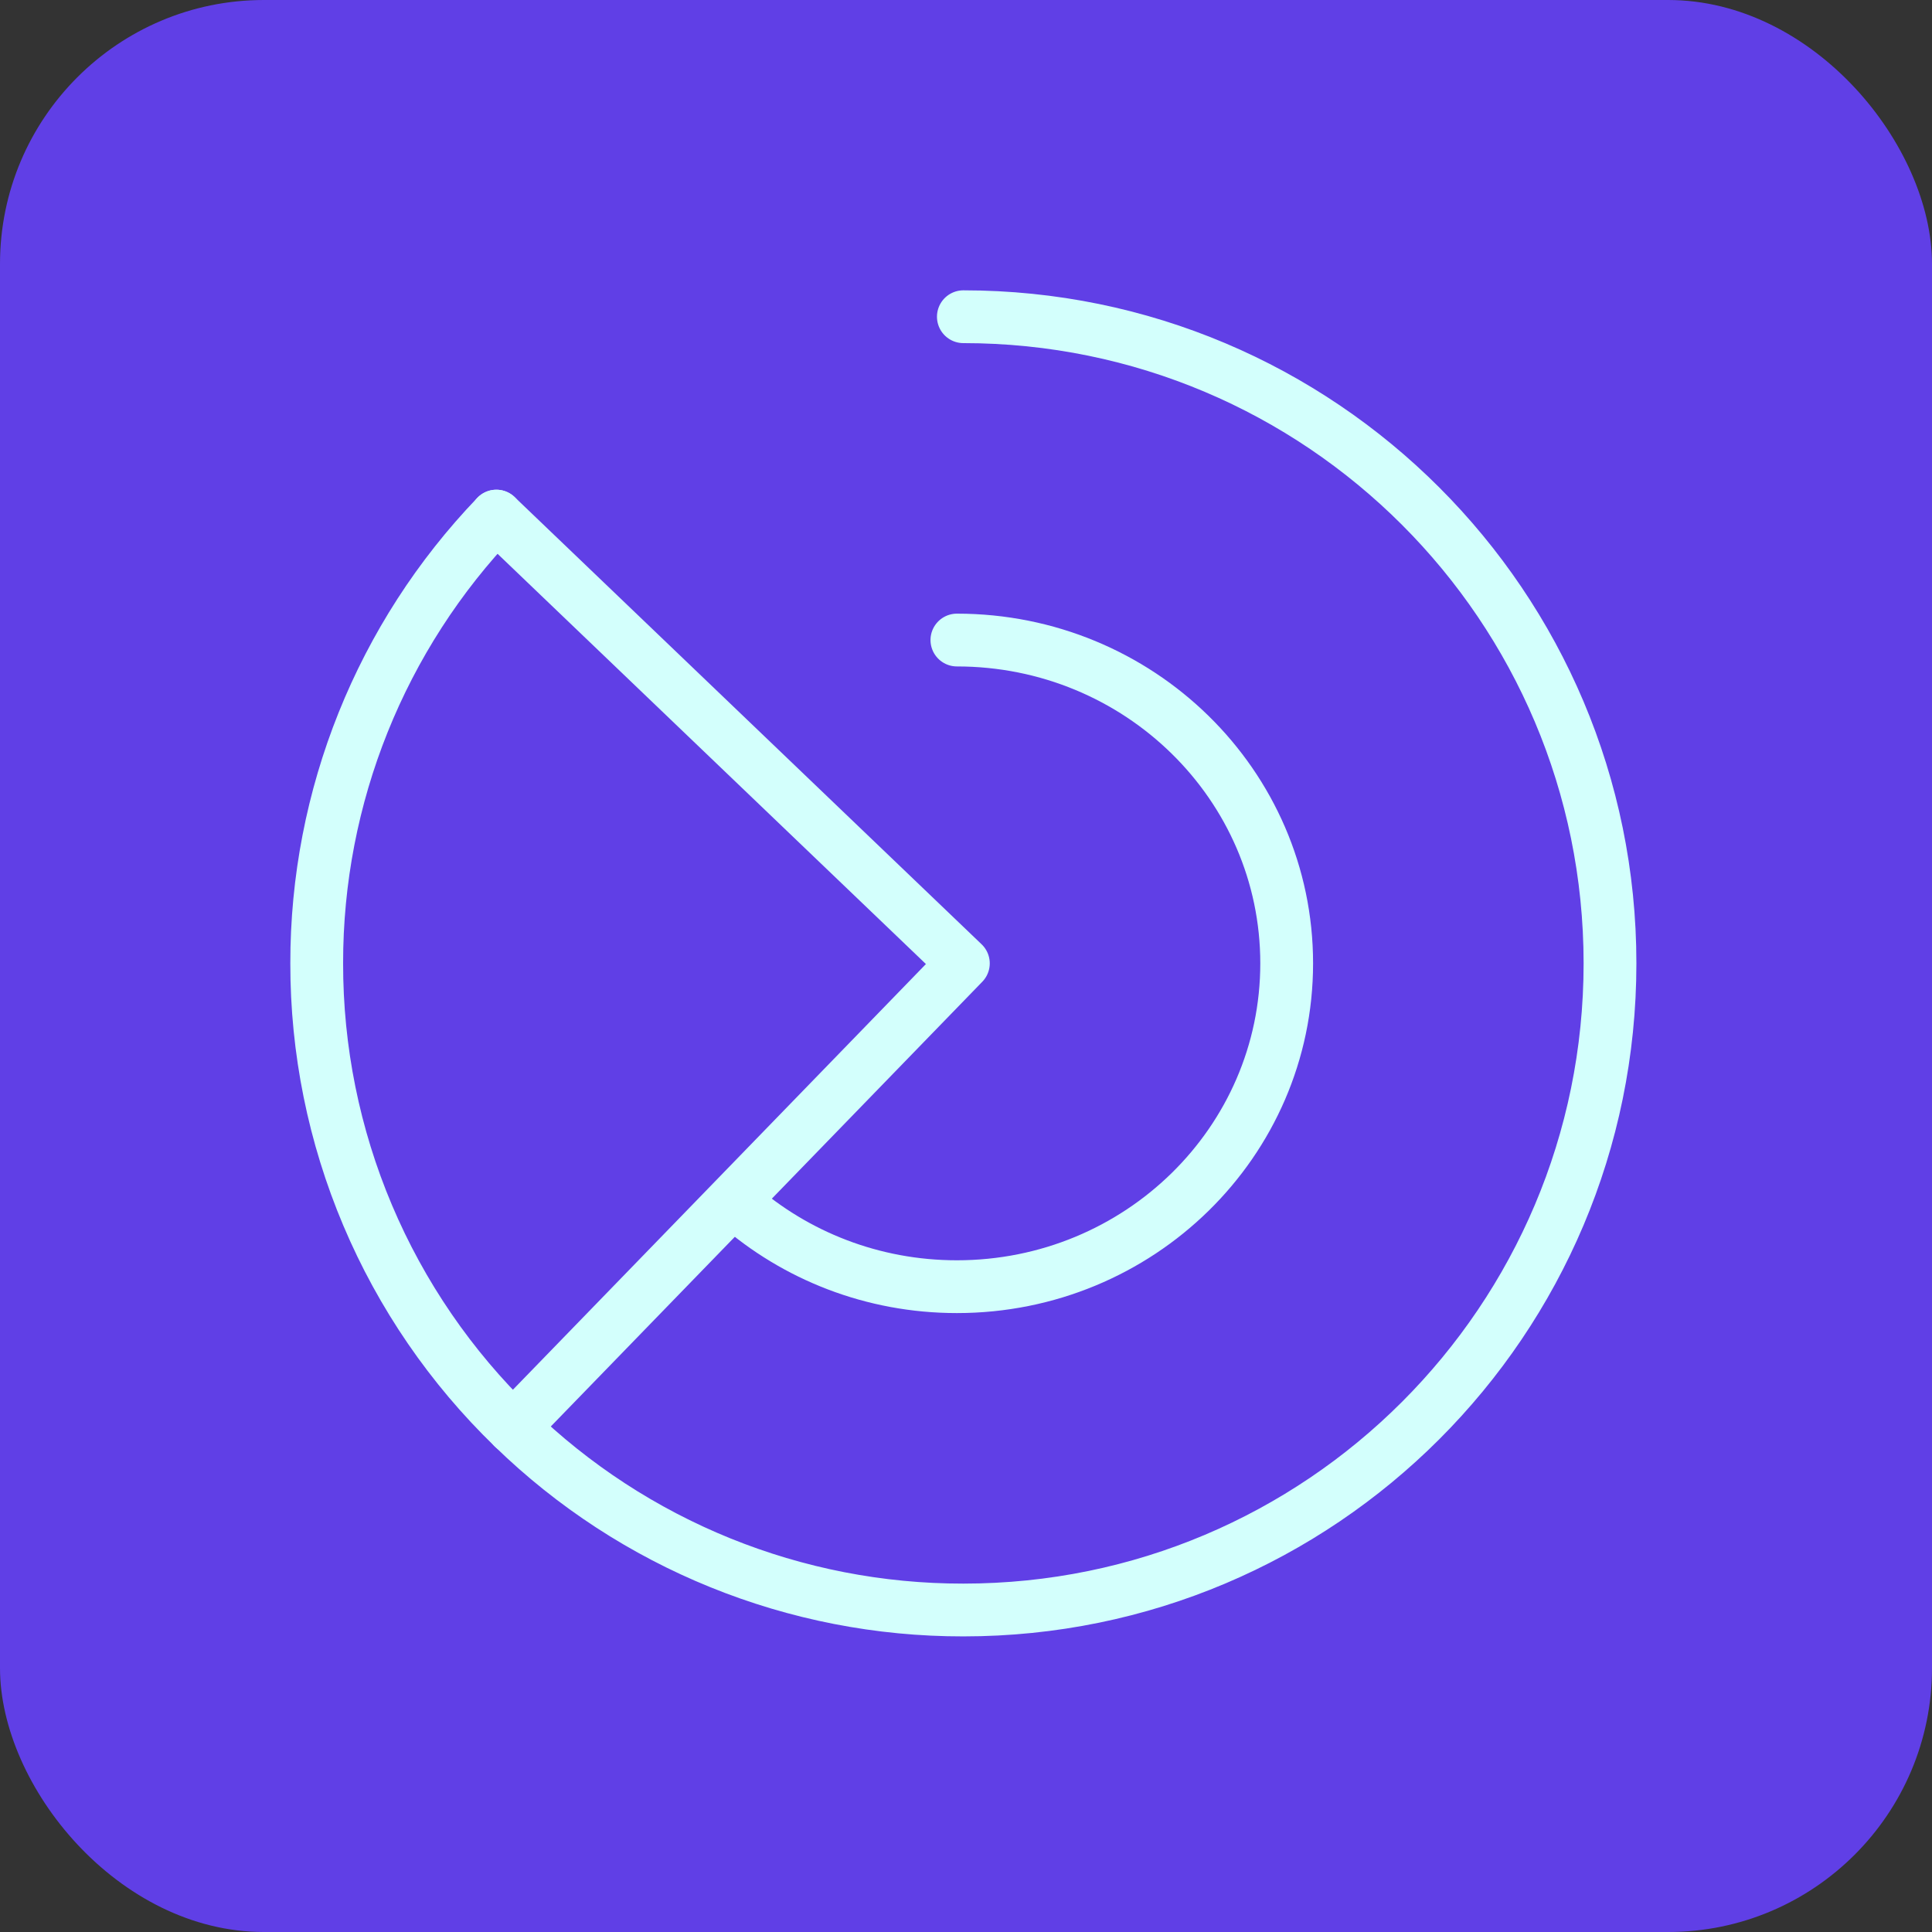 <svg width="366" height="366" viewBox="0 0 366 366" fill="none" xmlns="http://www.w3.org/2000/svg">
<rect x="0" y="0" width="366" height="366" fill="#333333" stroke="none"/>
<rect width="366" height="366" rx="50" fill="#603FE6"/>
<path d="M181.275 121.25C215.777 121.25 243.75 148.672 243.75 182.5C243.75 216.328 215.777 243.75 181.275 243.75C165.276 243.75 150.681 237.852 139.625 228.156" stroke="#D3FFFC" stroke-width="10" stroke-linecap="round" stroke-linejoin="round"/>
<path d="M182.5 60C250.157 60 305 114.843 305 182.5C305 250.157 250.157 305 182.5 305C150.643 305.043 120.031 292.633 97.197 270.418C85.411 259.012 76.044 245.349 69.653 230.244C63.262 215.139 59.979 198.901 60 182.5C59.959 150.919 72.156 120.551 94.031 97.773" stroke="#D3FFFC" stroke-width="10" stroke-linecap="round" stroke-linejoin="round"/>
<path d="M94.031 97.773L182.5 182.5L97.197 270.418" stroke="#D3FFFC" stroke-width="10" stroke-linecap="round" stroke-linejoin="round"/>
</svg>
